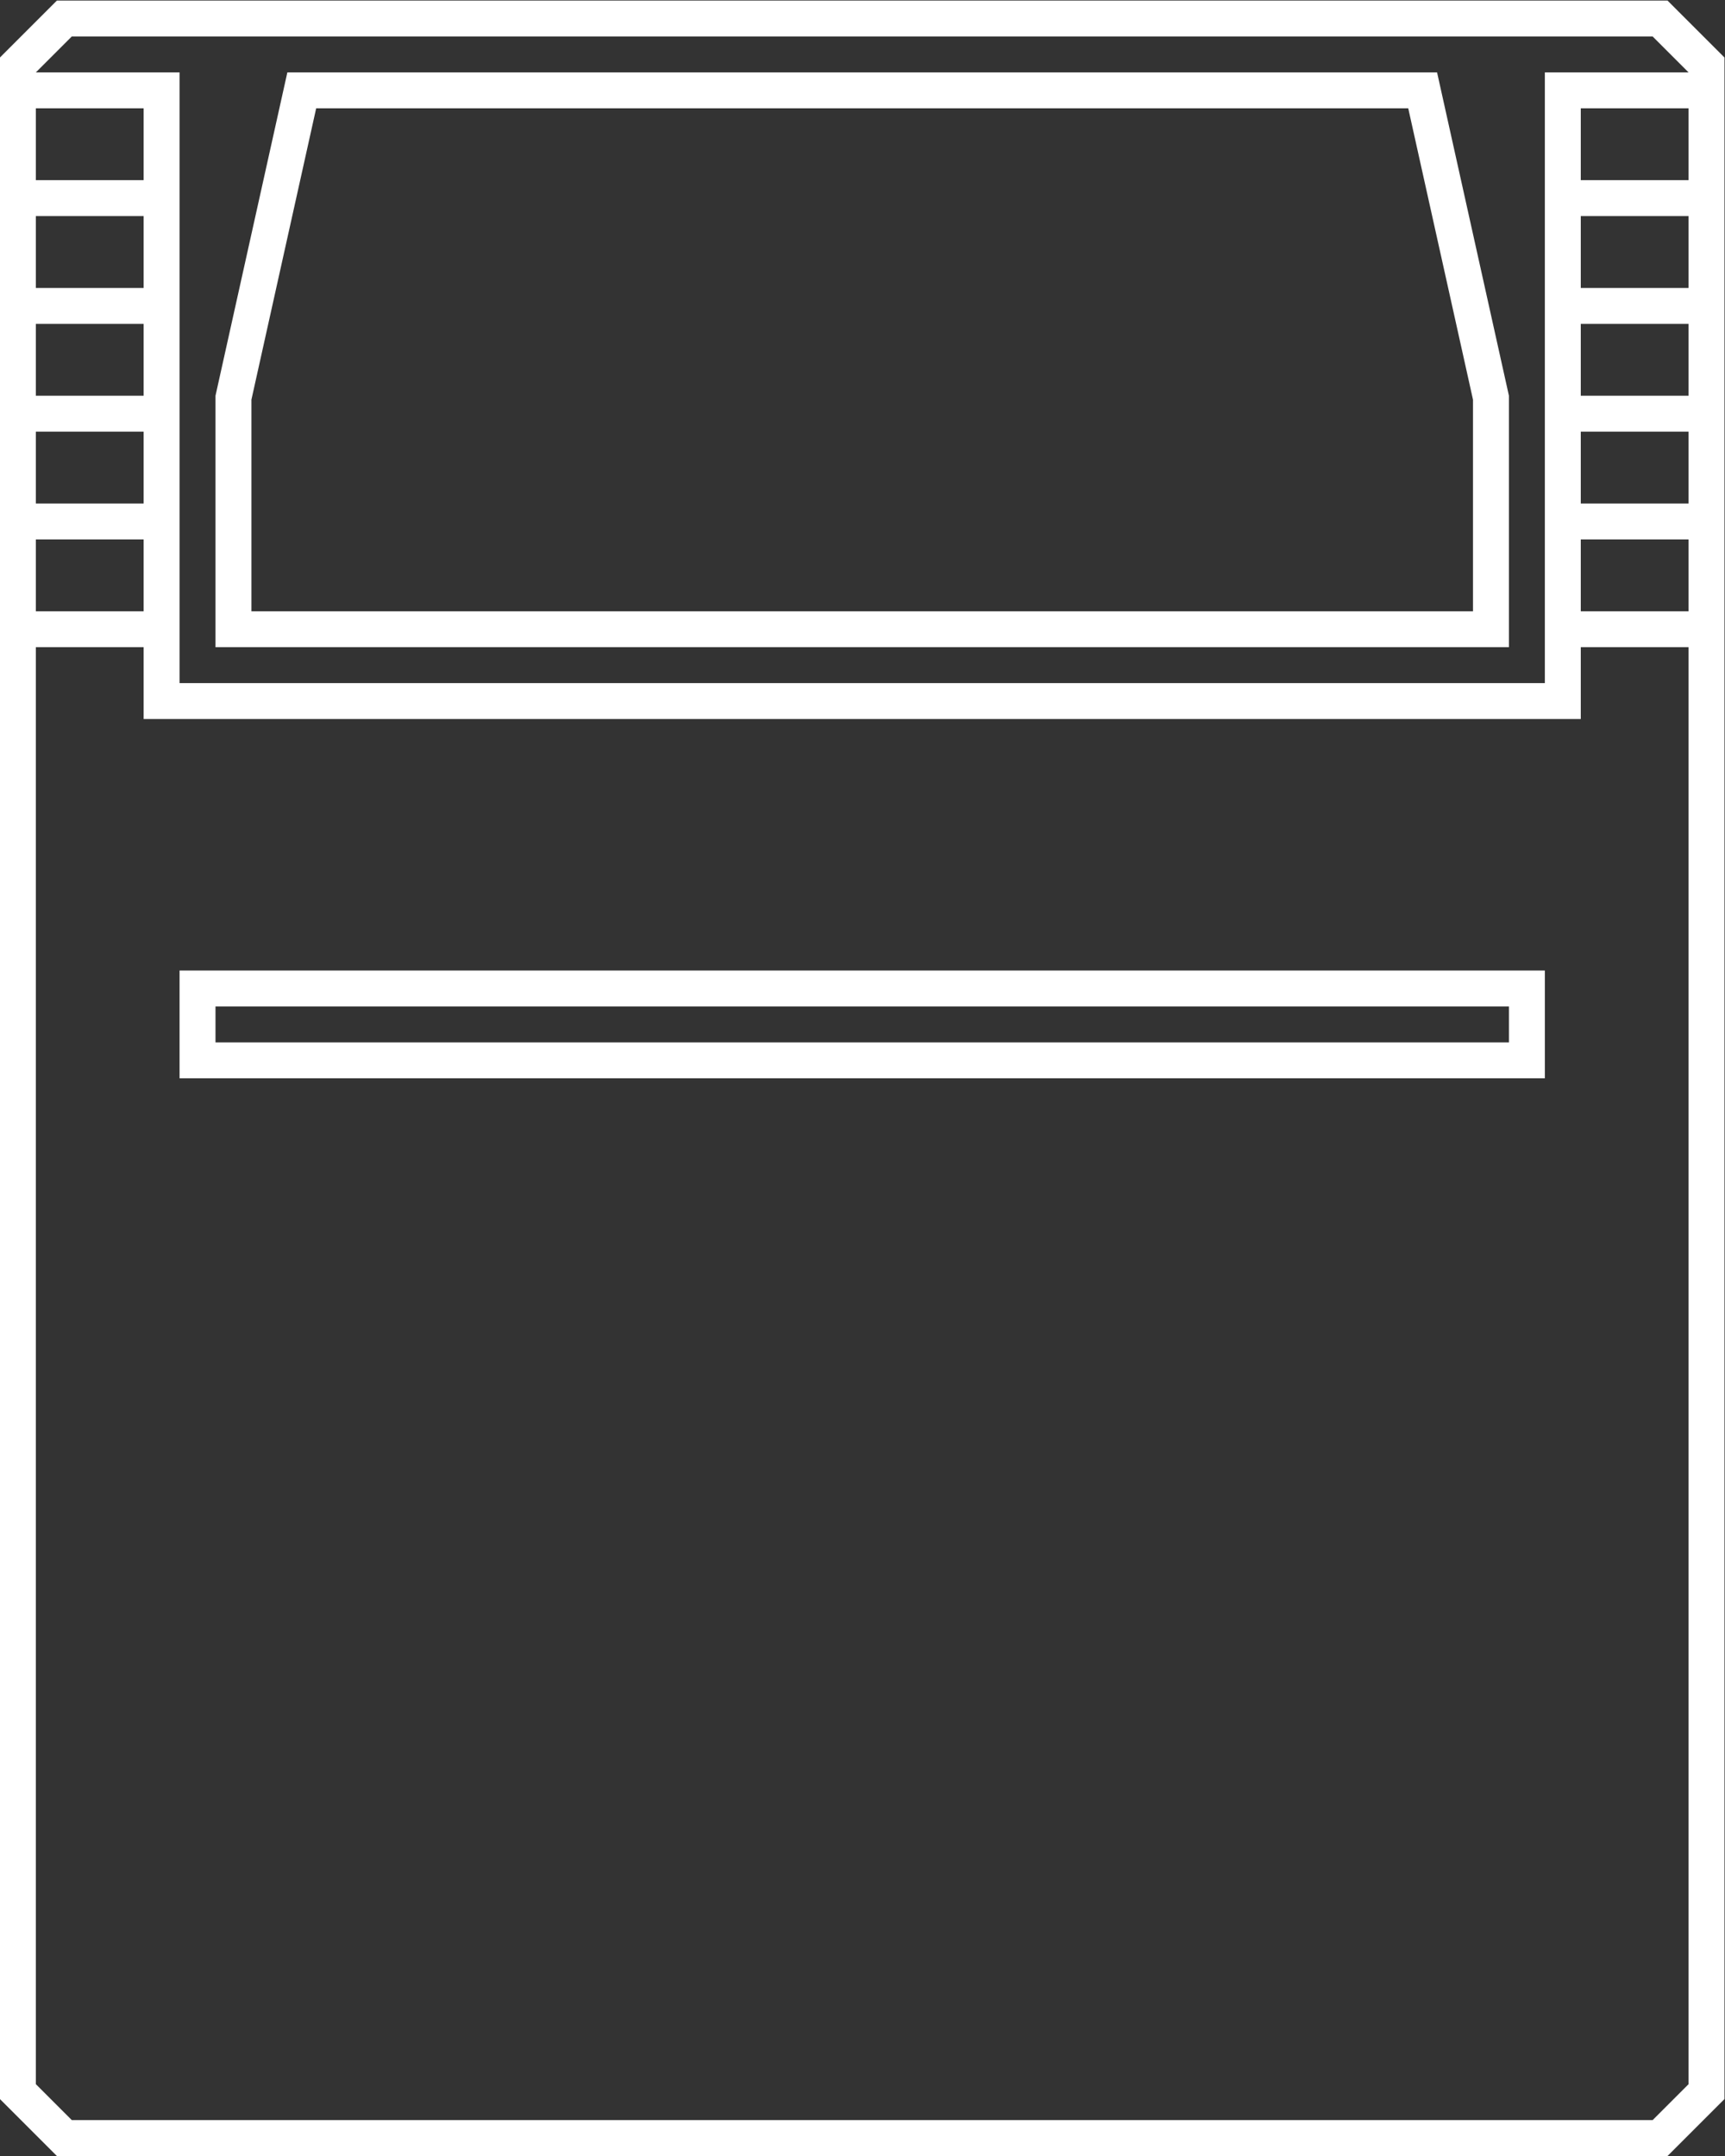 <?xml version="1.0" encoding="UTF-8" standalone="no"?>
<svg
   xmlns:dc="http://purl.org/dc/elements/1.1/"
   xmlns:cc="http://creativecommons.org/ns#"
   xmlns:rdf="http://www.w3.org/1999/02/22-rdf-syntax-ns#"
   xmlns:svg="http://www.w3.org/2000/svg"
   xmlns="http://www.w3.org/2000/svg"
   viewBox="0 0 256 320"
   height="320"
   width="256"
   xml:space="preserve"
   id="svg2"
   version="1.1"><rect x="0" y="0" width="256" height="320" fill="#333333" stroke="none"/><defs
     id="defs6" /><g
     transform="matrix(1.333,0,0,-1.333,-42.667,330.667)"
     id="g10"><path
       id="path12"
       style="fill:#ffffff;fill-opacity:1;fill-rule:nonzero;stroke:none"
       d="m 56,136 h 144 v -4 H 56 Z m -4,-8 h 152 v 12 H 52 Z" /><g
       transform="translate(196,180)"
       id="g14"><path
         id="path16"
         style="fill:#ffffff;fill-opacity:1;fill-rule:nonzero;stroke:none"
         d="M 0,0 H -136 V 23.561 L -128.792,56 H -7.209 L 0,23.561 Z m 4,24 -8,36 h -128 l -8,-36 V -4 H 4 Z" /></g><g
       transform="translate(220,228)"
       id="g18"><path
         id="path20"
         style="fill:#ffffff;fill-opacity:1;fill-rule:nonzero;stroke:none"
         d="m 0,0 h -4 -8 V 8 H 0 Z m 0,-12 h -4 -8 v 8 h 8 4 z m 0,-12 h -4 -8 v 8 h 8 4 z m 0,-12 h -4 -8 v 8 h 8 4 z m 0,-12 h -4 -8 v 8 h 8 4 z m 0,-164 -4,-4 h -176 l -4,4 v 160 h 4 8 v -4 -4 h 4 152 4 v 4 4 h 8 4 z m -180,200 h -4 v 8 h 4 8 v -8 z m 0,-12 h -4 v 8 h 4 8 v -8 z m 8,-16 v -8 h -8 -4 v 8 h 4 z m -8,4 h -4 v 8 h 4 8 v -8 z m 8,44 V 0 h -8 -4 v 8 z m 168,8 4,-4 h -16 v -68 h -152 v 68 h -16 l 4,4 z m 6.828,-1.171 -4,3.999 L -2.343,20 H -4 h -176 -1.657 l -1.172,-1.171 -4,-4 L -188,13.657 V 12 8 0 v -4 -8 -4 -8 -4 -8 -4 -8 -4 -160 -1.657 l 1.172,-1.171 4,-4 1.171,-1.172 H -180 -4 -2.343 l 1.171,1.172 4,4 1.172,1.171 v 1.657 160 4 8 4 8 4 8 4 8 4 8 4 1.657 z" /></g></g></svg>